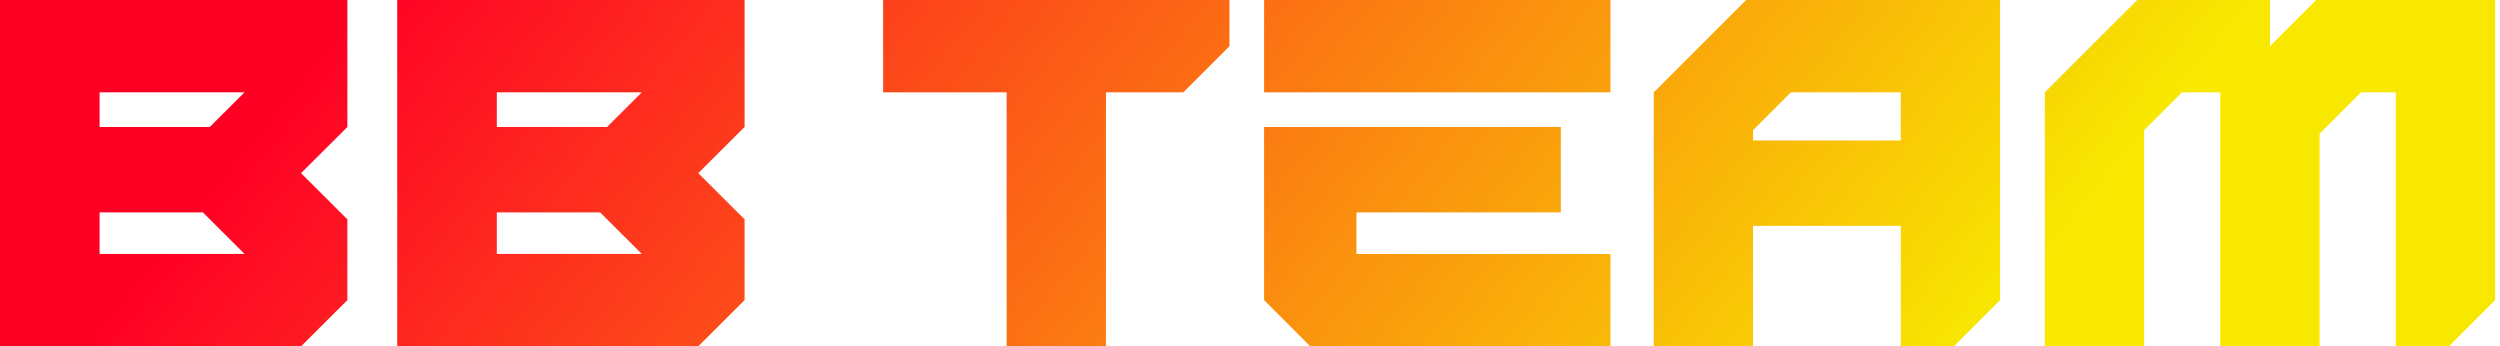 <svg width="231" height="32" viewBox="0 0 231 32" fill="none" xmlns="http://www.w3.org/2000/svg">
<path fill-rule="evenodd" clip-rule="evenodd" d="M0 32V0H32.097V11.732L27.816 16L32.097 20.268V27.732L27.816 32H0ZM9.203 19.624V23.465H22.599L18.747 19.624H9.203ZM19.385 11.732L22.595 8.531H9.203V11.732H19.385ZM36.703 0H68.8V11.732L64.519 16L68.8 20.268V27.732L64.519 32H36.703V0ZM45.906 19.624V23.465H59.302L55.451 19.624H45.906ZM45.906 11.732H56.092L59.302 8.531H45.906V11.732ZM81.6 0V8.533H93.014V32H102.189V8.533H109.336L113.603 4.267V0H81.6ZM209.744 4.267L214.011 0H230.545V27.733L226.278 32H221.371V8.533H218.15L214.331 12.352V32H205.156V8.533H201.615L198.116 12.032V32H188.942V8.533L197.476 0H209.744V4.267ZM148.806 6.10352e-06V8.533H116.803V6.10352e-06H148.806ZM125.337 19.627H144.219V11.733H116.803V27.733L121.07 32H148.806V23.467H125.337V19.627ZM161.341 6.10352e-06L152.807 8.533V32H161.981V20.869H175.635V32H180.542L184.809 27.733V6.10352e-06H161.341ZM175.635 12.976H161.981V12.032L165.48 8.533H175.635V12.976Z" fill="url(#paint0_linear_1004_1068)"/>
<defs>
<linearGradient id="paint0_linear_1004_1068" x1="34" y1="-1.47415e-05" x2="139.032" y2="85.597" gradientUnits="userSpaceOnUse">
<stop stop-color="#FF0025"/>
<stop offset="1" stop-color="#F8E800"/>
</linearGradient>
</defs>
</svg>
